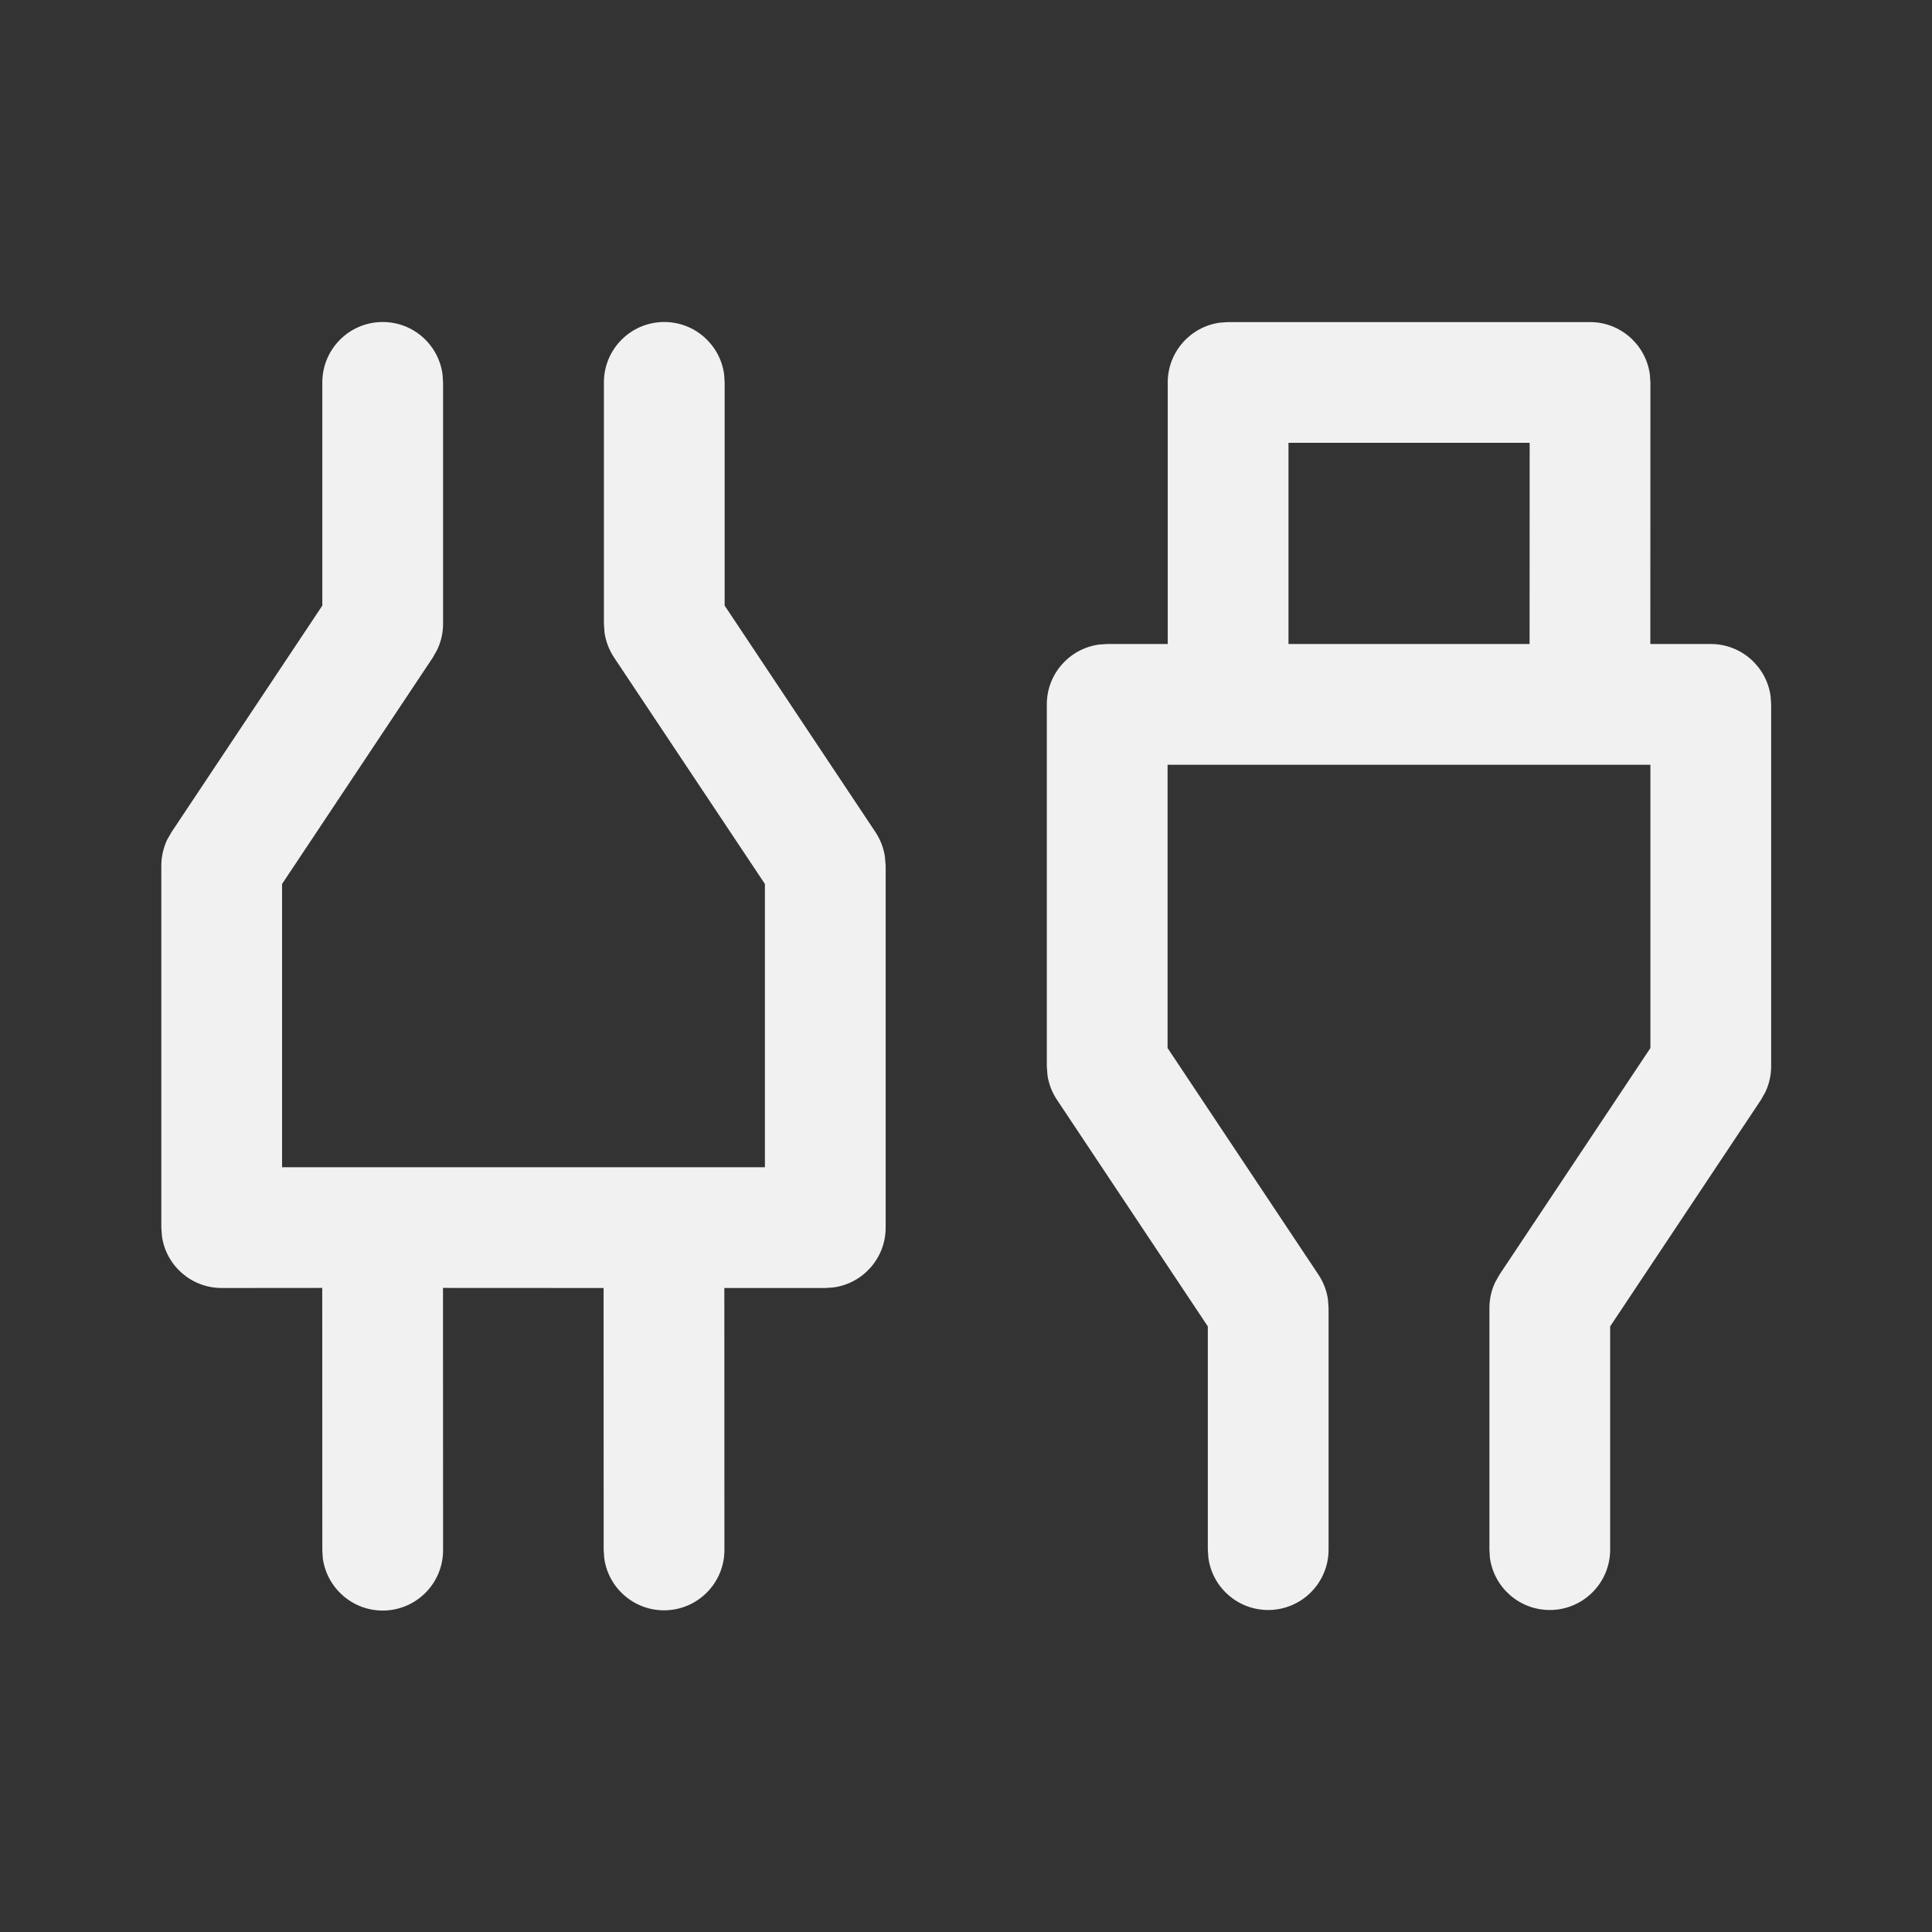 <svg width="24" height="24" viewBox="0 0 24 24" fill="none" xmlns="http://www.w3.org/2000/svg">
<rect x="0" y="0" width="24" height="24" fill="#333333" stroke="none"/>
<path d="M8.252 4C8.631 4 8.945 4.282 8.995 4.648L9.002 4.75V7.523L10.876 10.338C10.937 10.431 10.977 10.535 10.993 10.644L11.002 10.754V15.25C11.002 15.63 10.719 15.944 10.353 15.993L10.252 16H8.998L8.999 19.254C8.999 19.668 8.663 20.004 8.249 20.004C7.869 20.004 7.555 19.721 7.506 19.355L7.499 19.254L7.498 16L5.503 15.999L5.504 19.257C5.504 19.671 5.168 20.007 4.754 20.007C4.374 20.007 4.06 19.724 4.01 19.358L4.004 19.257L4.003 15.999L2.754 16C2.374 16 2.06 15.718 2.011 15.352L2.004 15.25V10.754C2.004 10.643 2.029 10.534 2.075 10.434L2.13 10.338L4.004 7.523V4.75C4.004 4.336 4.34 4 4.754 4C5.134 4 5.447 4.282 5.497 4.648L5.504 4.75V7.75C5.504 7.861 5.479 7.97 5.432 8.07L5.378 8.166L3.504 10.981V14.5H9.502V10.981L7.627 8.166C7.566 8.073 7.526 7.969 7.51 7.86L7.502 7.75V4.75C7.502 4.336 7.837 4 8.252 4ZM15.256 4.001H19.752C20.131 4.001 20.445 4.284 20.495 4.65L20.502 4.751L20.501 8H21.252C21.631 8 21.945 8.282 21.995 8.648L22.002 8.75V13.246C22.002 13.357 21.977 13.466 21.93 13.566L21.876 13.662L20.002 16.477V19.25C20.002 19.664 19.666 20 19.252 20C18.872 20 18.558 19.718 18.508 19.352L18.502 19.25V16.25C18.502 16.139 18.526 16.03 18.573 15.93L18.627 15.834L20.502 13.019V9.5H14.504V13.019L16.378 15.834C16.44 15.927 16.48 16.031 16.496 16.14L16.504 16.25V19.25C16.504 19.664 16.168 20 15.754 20C15.374 20 15.06 19.718 15.011 19.352L15.004 19.25V16.477L13.13 13.662C13.068 13.569 13.028 13.465 13.012 13.356L13.004 13.246V8.75C13.004 8.37 13.286 8.057 13.652 8.007L13.754 8H14.506L14.506 4.751C14.506 4.372 14.788 4.058 15.154 4.008L15.256 4.001H19.752H15.256ZM19.002 5.501H16.006L16.006 8H19.001L19.002 5.501Z" fill="#F1F1F1"/>
</svg>
